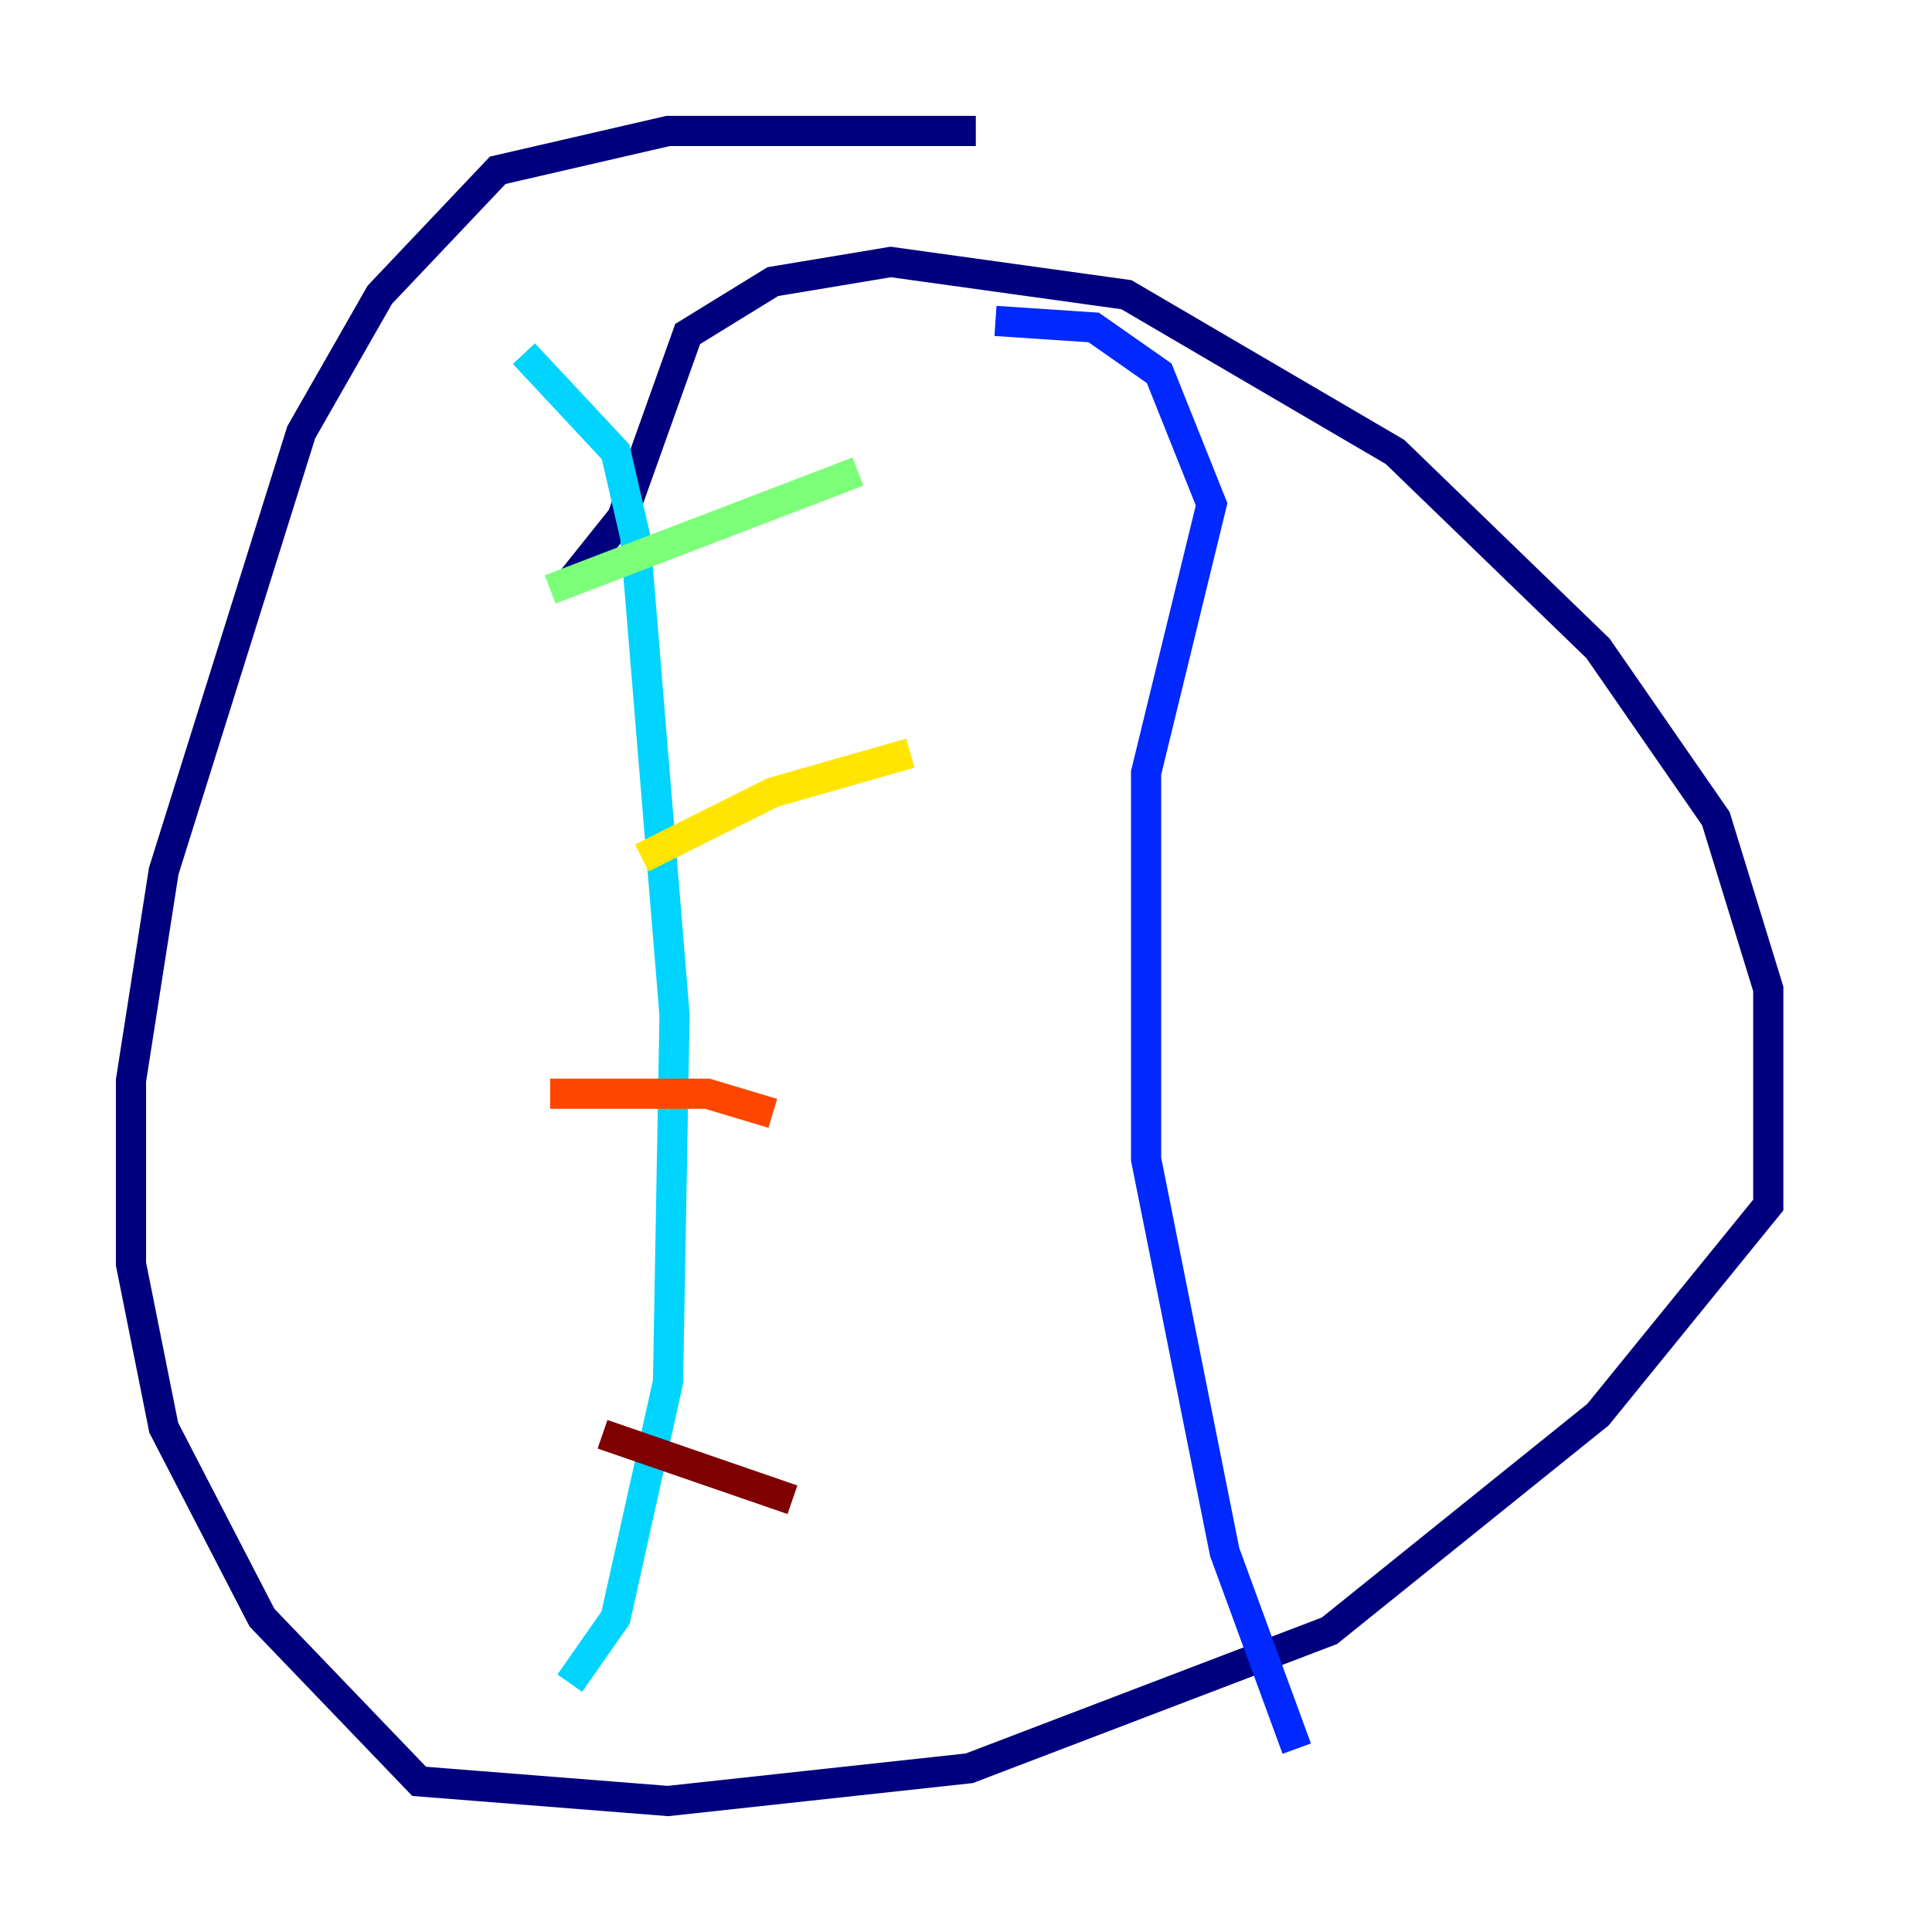 <?xml version="1.0" encoding="utf-8" ?>
<svg baseProfile="tiny" height="128" version="1.2" viewBox="0,0,128,128" width="128" xmlns="http://www.w3.org/2000/svg" xmlns:ev="http://www.w3.org/2001/xml-events" xmlns:xlink="http://www.w3.org/1999/xlink"><defs /><polyline fill="none" points="37.749,38.617 41.22,34.278 45.559,22.129 51.2,18.658 59.01,17.356 74.63,19.525 92.42,29.939 105.871,42.956 113.681,54.237 117.153,65.519 117.153,79.837 105.871,93.722 88.081,108.041 64.217,117.153 44.258,119.322 27.77,118.02 17.356,107.173 10.848,94.59 8.678,83.742 8.678,71.593 10.848,57.709 19.959,28.637 25.166,19.525 32.976,11.281 44.258,8.678 64.651,8.678" stroke="#00007f" stroke-width="2" /><polyline fill="none" points="65.953,21.261 72.461,21.695 76.8,24.732 80.271,33.41 75.932,51.2 75.932,76.8 81.139,102.834 85.912,115.851" stroke="#0028ff" stroke-width="2" /><polyline fill="none" points="34.712,23.43 40.786,29.939 42.088,35.58 44.691,67.254 44.258,91.552 40.786,107.173 37.749,111.512" stroke="#00d4ff" stroke-width="2" /><polyline fill="none" points="56.841,31.241 36.447,39.051" stroke="#7cff79" stroke-width="2" /><polyline fill="none" points="60.312,49.898 51.2,52.502 42.522,56.841" stroke="#ffe500" stroke-width="2" /><polyline fill="none" points="51.2,73.763 46.861,72.461 36.447,72.461" stroke="#ff4600" stroke-width="2" /><polyline fill="none" points="52.502,99.363 39.919,95.024" stroke="#7f0000" stroke-width="2" /></svg>
